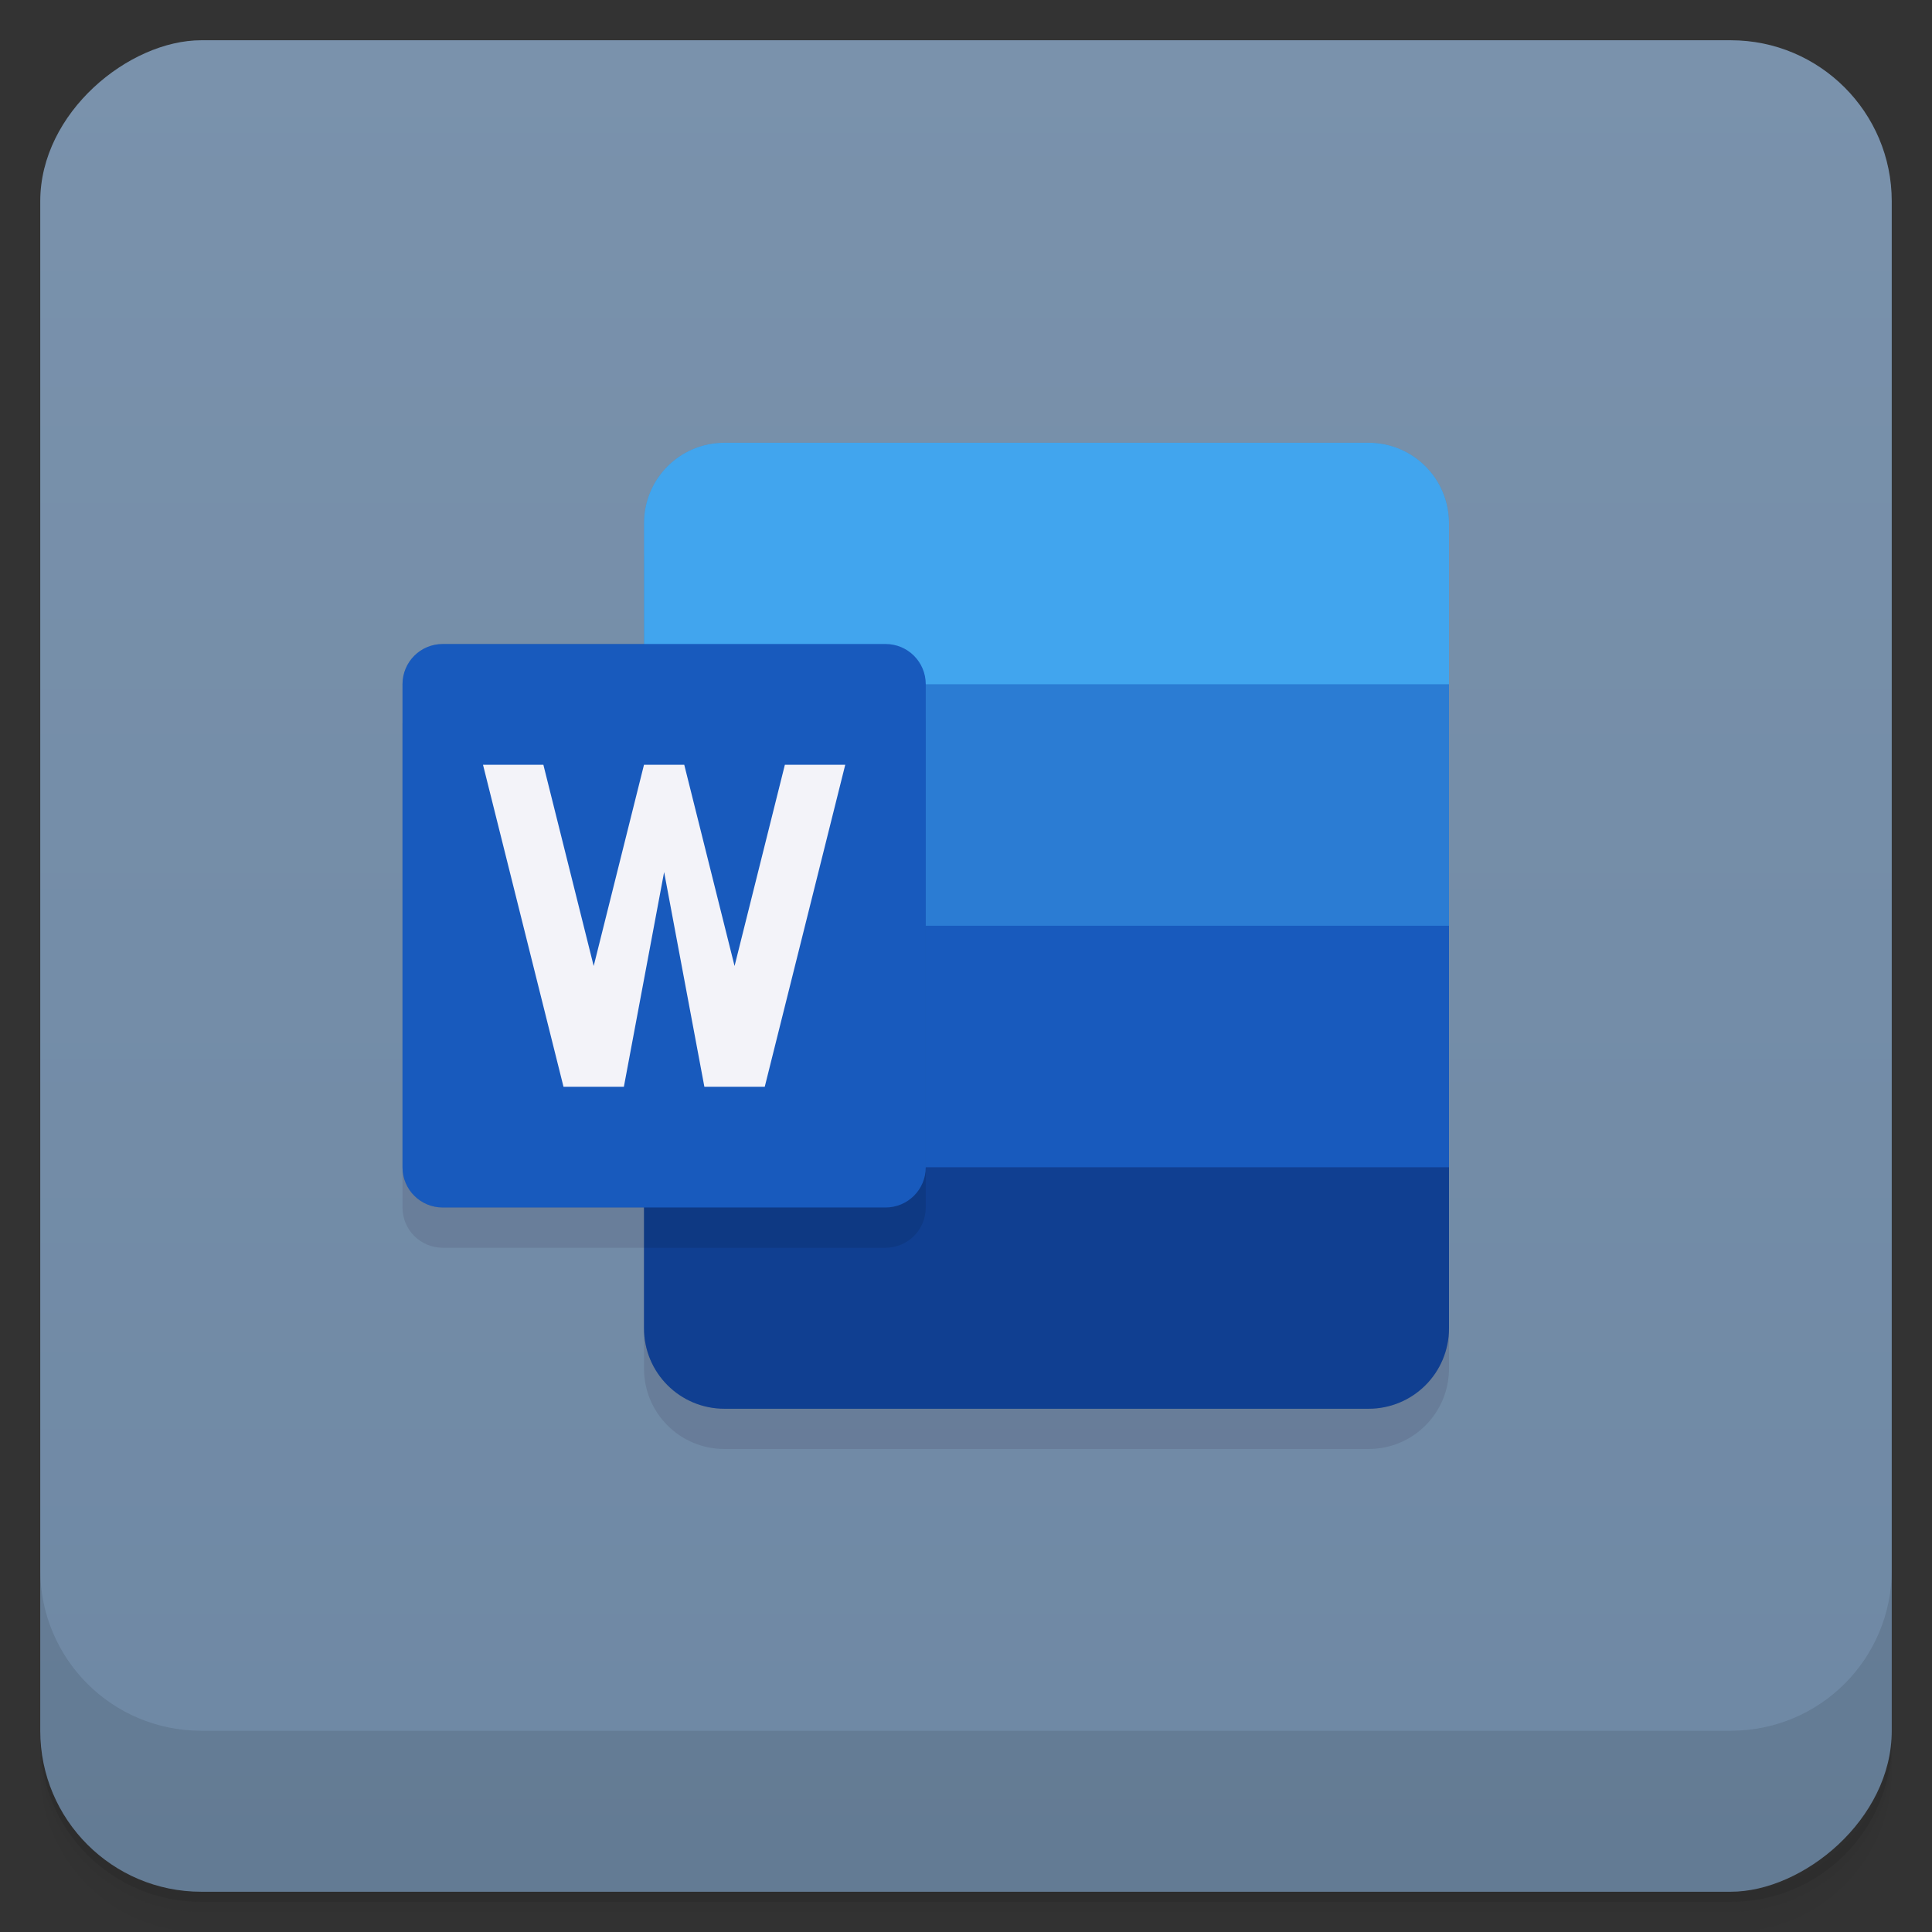 <svg version="1.1" viewBox="0 0 48 48" xmlns="http://www.w3.org/2000/svg" xmlns:xlink="http://www.w3.org/1999/xlink">
 <rect x="0" y="0" width="48" height="48" fill="#333333" stroke="none"/>
 <defs>
  <linearGradient id="linearGradient872" x1="-47" x2="-1" y1="2.8779e-15" y2="6.1232e-17" gradientTransform="translate(4e-5)" gradientUnits="userSpaceOnUse">
   <stop style="stop-color:#6e88a4" offset="0"/>
   <stop style="stop-color:#7a92ac" offset="1"/>
  </linearGradient>
 </defs>
 <path d="m1 43v0.25c0 2.216 1.784 4 4 4h38c2.216 0 4-1.784 4-4v-0.25c0 2.216-1.784 4-4 4h-38c-2.216 0-4-1.784-4-4zm0 0.5v0.5c0 2.216 1.784 4 4 4h38c2.216 0 4-1.784 4-4v-0.5c0 2.216-1.784 4-4 4h-38c-2.216 0-4-1.784-4-4z" style="opacity:.02"/>
 <path d="m1 43.25v0.25c0 2.216 1.784 4 4 4h38c2.216 0 4-1.784 4-4v-0.25c0 2.216-1.784 4-4 4h-38c-2.216 0-4-1.784-4-4z" style="opacity:.05"/>
 <rect transform="rotate(-90)" x="-47" y="1" width="46" height="46" rx="4" style="fill:url(#linearGradient872)"/>
 <path d="m18 12c-1.108 0-2 0.892-2 2v3h-5c-0.554 0-1 0.446-1 1v12c0 0.554 0.446 1 1 1h5v3c0 1.108 0.892 2 2 2h16c1.108 0 2-0.892 2-2v-20c0-1.108-0.892-2-2-2z" style="fill:#1c0523;opacity:.1"/>
 <path d="m18 11c-1.108 0-2 0.892-2 2v3h-5c-0.554 0-1 0.446-1 1v12c0 0.554 0.446 1 1 1h5v3c0 1.108 0.892 2 2 2h16c1.108 0 2-0.892 2-2v-20c0-1.108-0.892-2-2-2z" style="fill:#1c0523;opacity:.1"/>
 <g transform="translate(0,-1004.4)">
  <path d="m1 1043.4v4c0 2.216 1.784 4 4 4h38c2.216 0 4-1.784 4-4v-4c0 2.216-1.784 4-4 4h-38c-2.216 0-4-1.784-4-4z" style="opacity:.1"/>
 </g>
 <path d="m16 16v14h6c0.554 0 1-0.446 1-1v-12c0-0.554-0.446-1-1-1z" style="opacity:.1"/>
 <path d="m18 11c-1.108 0-2 0.892-2 2v5h20v-5c0-1.108-0.892-2-2-2z" style="fill:#41a5ee"/>
 <path d="m16 17h20v7h-20z" style="fill:#2b7cd3"/>
 <path d="m16 23h20v7h-20z" style="fill:#185abd"/>
 <path d="m34 35c1.108 0 2-0.892 2-2v-4h-20v4c0 1.108 0.892 2 2 2z" style="fill:#103f91"/>
 <path d="m16 17v14h6c0.554 0 1-0.446 1-1v-12c0-0.554-0.446-1-1-1z" style="opacity:.1"/>
 <path d="m11 16h11c0.554 0 1 0.446 1 1v12c0 0.554-0.446 1-1 1h-11c-0.554 0-1-0.446-1-1v-12c0-0.554 0.446-1 1-1z" style="fill:#185abd"/>
 <path d="m12 19 2 8h1.5l1-5.334 1 5.334h1.5l2-8h-1.5l-1.25 5-1.25-5h-1l-1.25 5-1.25-5z" style="fill:#f3f3f9"/>
 <path d="m1 43v0.25c0 2.216 1.784 4 4 4h38c2.216 0 4-1.784 4-4v-0.25c0 2.216-1.784 4-4 4h-38c-2.216 0-4-1.784-4-4z" style="opacity:.1"/>
</svg>
